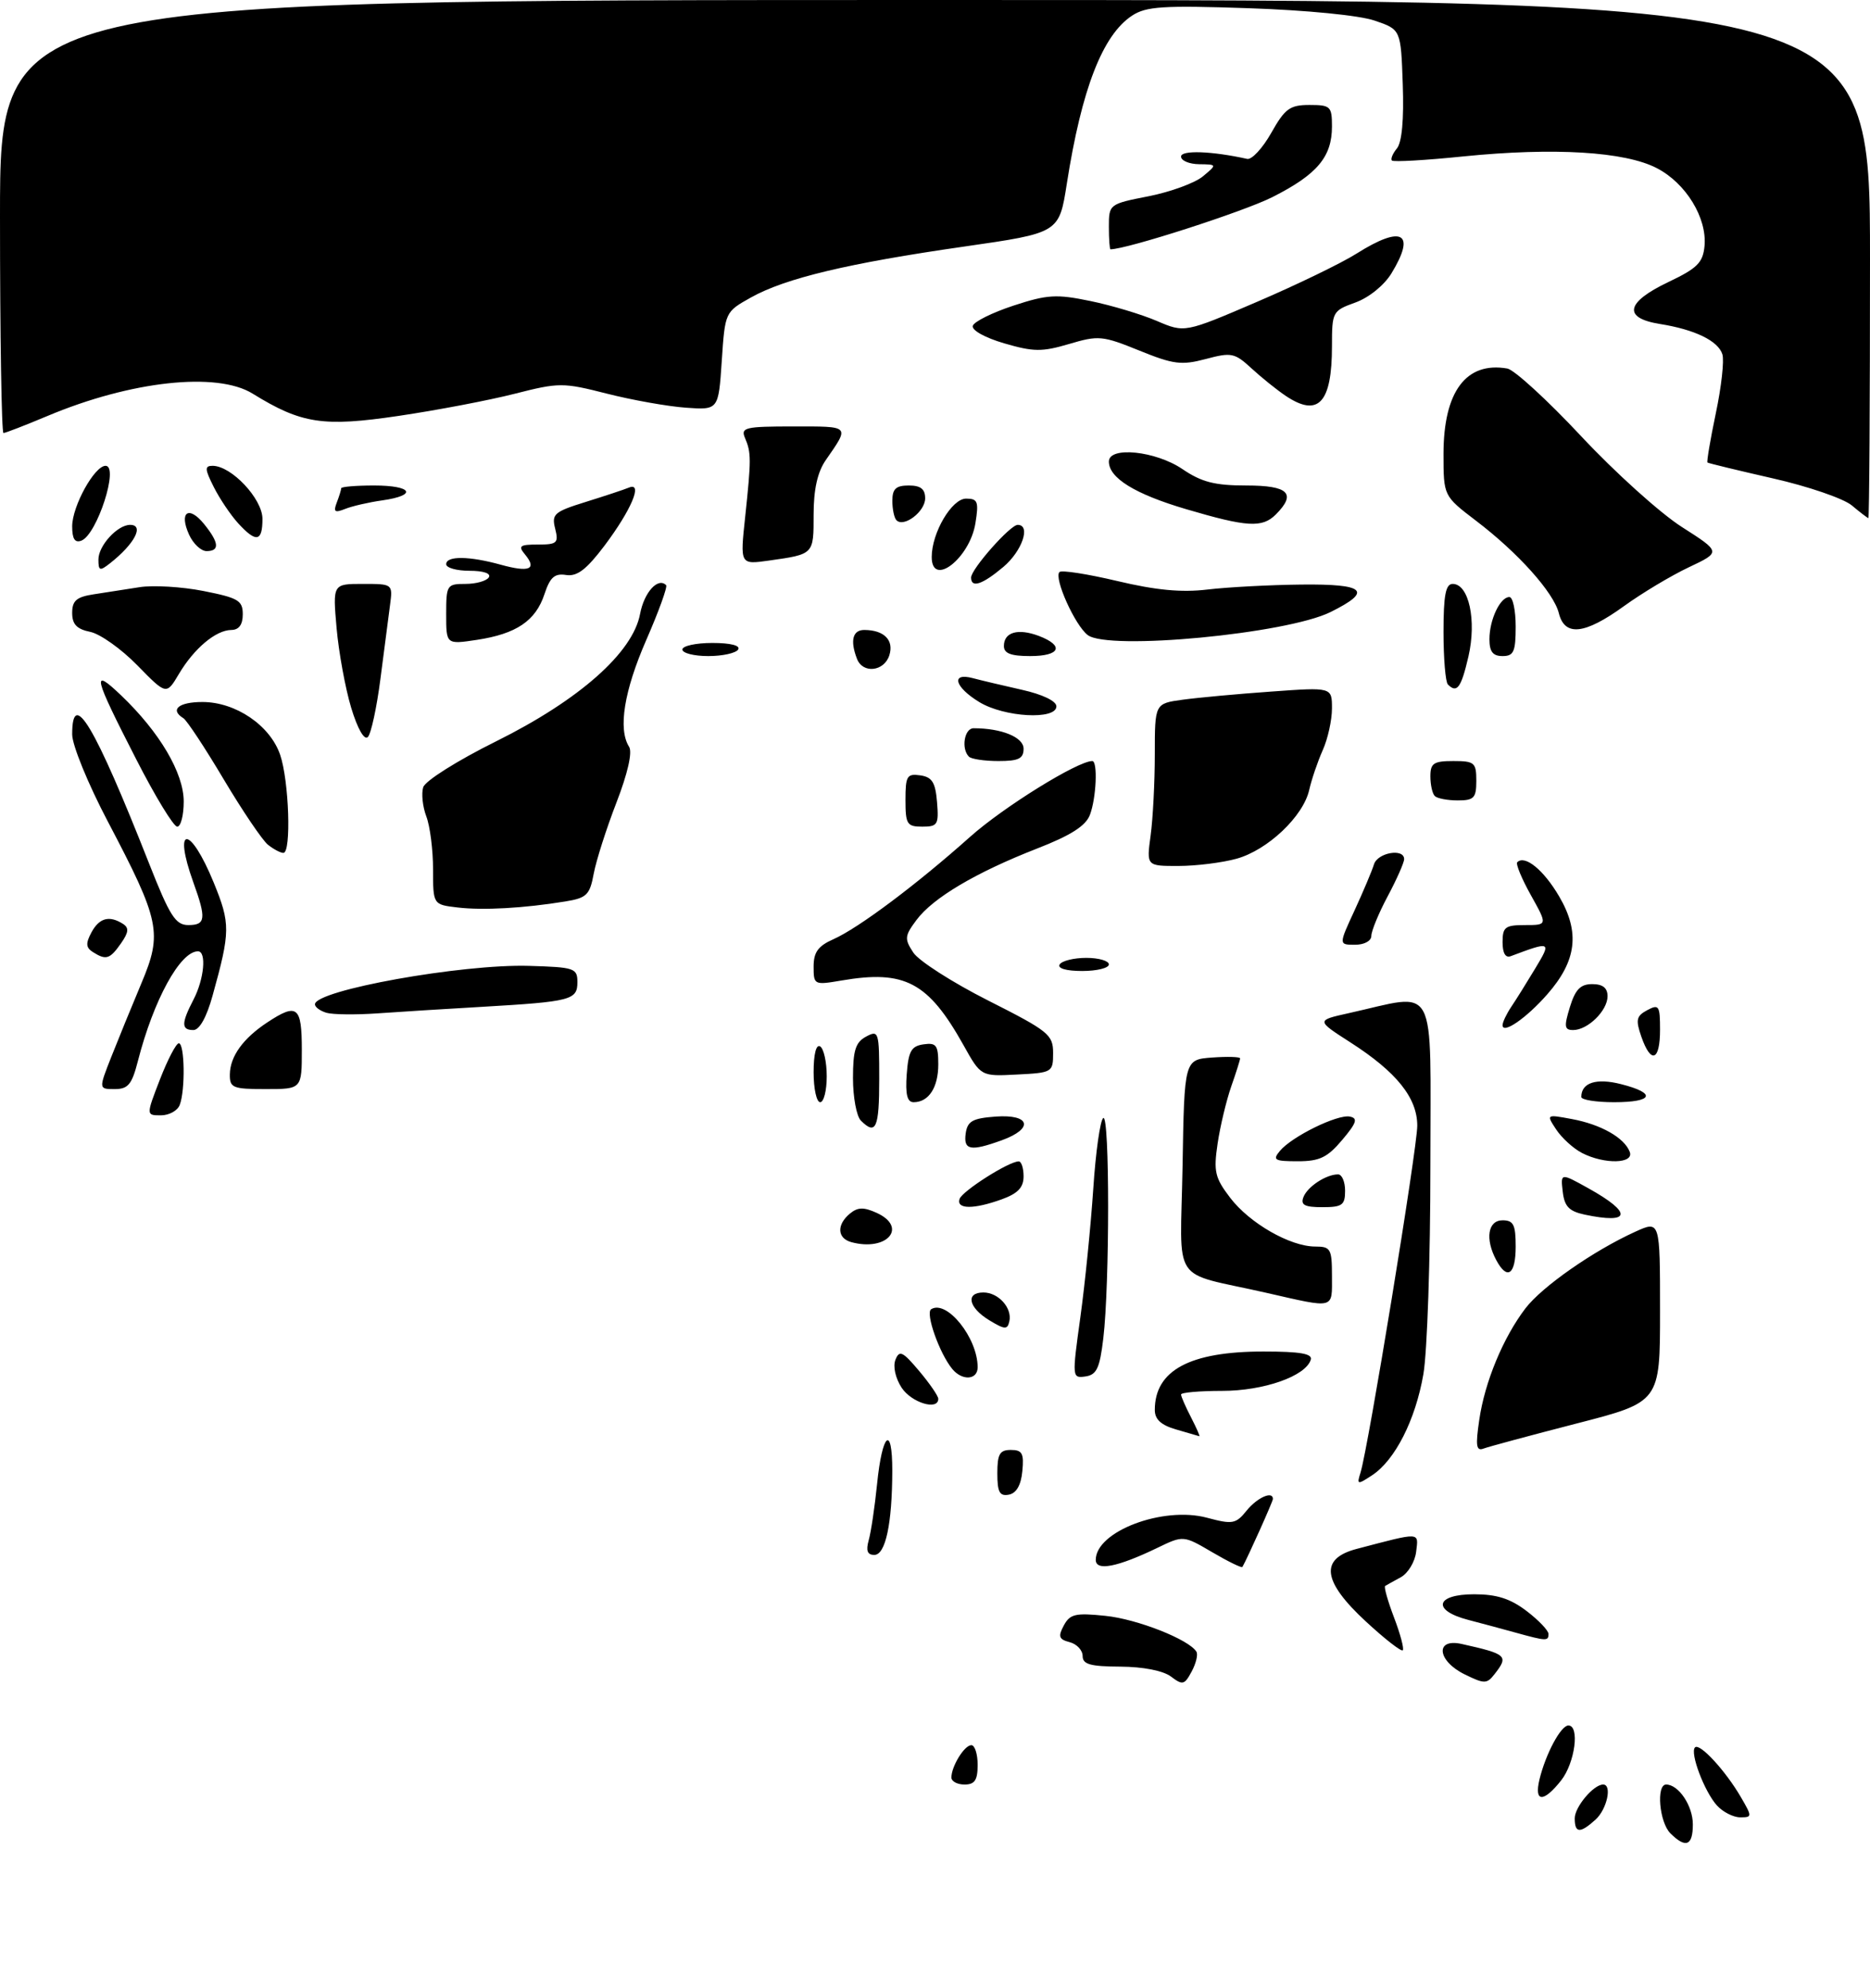 <?xml version="1.0" encoding="UTF-8" standalone="no"?>
<!DOCTYPE svg PUBLIC "-//W3C//DTD SVG 1.1//EN" "http://www.w3.org/Graphics/SVG/1.1/DTD/svg11.dtd" >
<svg xmlns="http://www.w3.org/2000/svg" xmlns:xlink="http://www.w3.org/1999/xlink" version="1.1" viewBox="0 0 285 303">
 <g >
 <path fill="currentColor"
d=" M 254.57 279.43 C 252.89 277.74 252.39 272.00 253.93 272.00 C 255.83 272.00 258.00 275.24 258.00 278.07 C 258.00 281.34 256.92 281.77 254.57 279.43 Z  M 240.00 277.15 C 240.00 275.41 242.87 272.00 244.33 272.00 C 245.73 272.00 244.92 275.76 243.17 277.35 C 240.81 279.48 240.00 279.44 240.00 277.15 Z  M 261.67 275.19 C 259.75 273.06 257.52 267.15 258.33 266.34 C 259.04 265.62 262.96 269.87 265.31 273.90 C 267.06 276.91 267.06 277.00 265.21 277.00 C 264.17 277.00 262.57 276.18 261.67 275.19 Z  M 234.62 271.25 C 235.56 267.35 237.88 263.00 239.03 263.00 C 240.79 263.00 240.04 268.68 237.93 271.37 C 235.24 274.78 233.79 274.73 234.62 271.25 Z  M 145.00 270.93 C 145.00 269.22 146.98 266.00 148.04 266.00 C 148.57 266.00 149.00 267.35 149.00 269.00 C 149.00 271.33 148.56 272.00 147.00 272.00 C 145.90 272.00 145.00 271.52 145.00 270.93 Z  M 178.46 255.54 C 177.27 254.65 174.23 254.05 170.75 254.03 C 166.17 254.01 165.00 253.68 165.00 252.41 C 165.00 251.53 164.11 250.58 163.02 250.30 C 161.38 249.87 161.23 249.44 162.13 247.76 C 163.07 246.01 163.90 245.81 168.48 246.29 C 173.31 246.78 181.20 249.89 182.34 251.75 C 182.61 252.18 182.28 253.54 181.62 254.77 C 180.52 256.82 180.24 256.89 178.46 255.54 Z  M 223.25 255.22 C 219.04 253.17 218.66 249.66 222.75 250.57 C 229.70 252.12 229.97 252.38 227.75 255.21 C 226.61 256.67 226.22 256.68 223.25 255.22 Z  M 208.19 247.17 C 201.54 241.03 201.09 237.58 206.75 236.09 C 216.66 233.49 216.19 233.47 215.83 236.52 C 215.65 238.05 214.60 239.79 213.50 240.40 C 212.40 241.00 211.32 241.60 211.11 241.73 C 210.89 241.85 211.50 244.02 212.46 246.54 C 213.42 249.06 214.02 251.31 213.79 251.54 C 213.56 251.77 211.04 249.81 208.19 247.17 Z  M 231.00 248.85 C 229.07 248.31 225.81 247.44 223.75 246.90 C 218.20 245.45 218.77 243.00 224.66 243.00 C 228.11 243.00 230.18 243.66 232.66 245.55 C 234.50 246.95 236.00 248.53 236.00 249.05 C 236.00 250.16 235.67 250.14 231.00 248.85 Z  M 167.00 237.76 C 167.00 233.42 177.23 229.54 183.94 231.33 C 187.86 232.38 188.35 232.29 190.01 230.23 C 191.62 228.25 194.00 227.20 194.00 228.47 C 194.00 228.85 190.16 237.41 189.35 238.84 C 189.24 239.02 187.17 238.01 184.75 236.59 C 180.35 234.01 180.35 234.01 176.36 235.94 C 170.31 238.86 167.00 239.51 167.00 237.76 Z  M 132.40 234.75 C 132.75 233.51 133.32 229.67 133.67 226.22 C 134.45 218.40 136.00 217.04 135.99 224.19 C 135.97 232.27 134.96 237.00 133.25 237.00 C 132.19 237.00 131.95 236.36 132.40 234.75 Z  M 152.00 224.57 C 152.00 221.63 152.36 221.00 154.06 221.00 C 155.79 221.00 156.08 221.53 155.81 224.24 C 155.61 226.38 154.90 227.60 153.75 227.82 C 152.35 228.08 152.00 227.44 152.00 224.57 Z  M 207.35 224.46 C 208.52 220.75 216.00 175.00 216.00 171.58 C 216.00 167.33 212.84 163.39 205.79 158.87 C 200.59 155.53 200.59 155.53 205.54 154.43 C 219.28 151.39 218.00 149.00 218.00 177.73 C 218.00 191.81 217.52 206.10 216.93 209.47 C 215.72 216.45 212.61 222.56 209.12 224.86 C 206.86 226.34 206.77 226.31 207.35 224.46 Z  M 225.45 216.41 C 226.29 210.63 229.09 203.88 232.48 199.43 C 235.02 196.10 242.88 190.62 249.25 187.73 C 253.00 186.03 253.00 186.03 253.00 199.87 C 253.00 213.70 253.00 213.70 240.25 216.98 C 233.24 218.79 226.88 220.50 226.11 220.79 C 224.99 221.22 224.86 220.39 225.45 216.41 Z  M 179.25 217.88 C 176.95 217.22 176.00 216.34 176.00 214.91 C 176.00 208.87 181.34 206.00 192.55 206.00 C 198.19 206.00 200.06 206.33 199.77 207.25 C 198.99 209.76 192.60 212.00 186.25 212.00 C 182.81 212.00 180.00 212.25 180.00 212.55 C 180.00 212.85 180.69 214.43 181.53 216.05 C 182.36 217.67 182.93 218.96 182.78 218.91 C 182.62 218.86 181.04 218.40 179.25 217.88 Z  M 137.41 211.51 C 136.47 210.06 136.07 208.28 136.47 207.26 C 137.07 205.74 137.57 205.98 140.08 208.96 C 141.69 210.87 143.00 212.78 143.00 213.21 C 143.00 215.05 138.91 213.80 137.41 211.51 Z  M 145.14 208.67 C 143.18 206.30 140.99 200.12 141.92 199.55 C 144.31 198.07 149.00 203.93 149.00 208.40 C 149.00 210.34 146.66 210.50 145.14 208.67 Z  M 164.65 200.80 C 165.36 195.68 166.24 186.87 166.62 181.22 C 166.99 175.56 167.68 170.70 168.15 170.41 C 169.13 169.80 169.13 195.76 168.15 204.00 C 167.61 208.54 167.14 209.55 165.43 209.80 C 163.39 210.09 163.38 209.98 164.65 200.80 Z  M 150.75 201.22 C 147.59 199.29 147.12 197.00 149.88 197.00 C 152.16 197.00 154.29 199.36 153.83 201.40 C 153.54 202.70 153.14 202.67 150.75 201.22 Z  M 192.99 197.05 C 178.21 193.68 179.91 196.26 180.23 177.72 C 180.50 161.50 180.50 161.50 184.75 161.19 C 187.09 161.02 189.00 161.08 189.00 161.32 C 189.00 161.55 188.39 163.49 187.64 165.62 C 186.90 167.76 185.96 171.67 185.57 174.31 C 184.94 178.57 185.16 179.52 187.49 182.57 C 190.45 186.45 196.64 190.00 200.46 190.00 C 202.80 190.00 203.00 190.35 203.00 194.50 C 203.00 199.60 203.57 199.46 192.99 197.05 Z  M 228.04 192.07 C 226.31 188.84 226.76 186.00 229.00 186.00 C 230.67 186.00 231.00 186.67 231.00 190.00 C 231.00 194.30 229.71 195.19 228.04 192.07 Z  M 129.75 189.33 C 127.59 188.74 127.49 186.67 129.53 184.98 C 130.72 183.99 131.63 183.97 133.60 184.86 C 138.42 187.06 135.19 190.80 129.75 189.33 Z  M 241.50 185.13 C 239.13 184.62 238.43 183.89 238.17 181.63 C 237.84 178.76 237.84 178.76 242.10 181.13 C 248.84 184.88 248.58 186.63 241.50 185.13 Z  M 146.24 182.75 C 146.64 181.55 153.70 177.05 155.25 177.02 C 155.66 177.01 156.00 178.03 156.00 179.30 C 156.00 181.00 155.13 181.91 152.68 182.80 C 148.39 184.35 145.73 184.33 146.24 182.75 Z  M 198.65 182.47 C 199.26 180.87 202.11 179.00 203.93 179.00 C 204.52 179.00 205.00 180.12 205.00 181.50 C 205.00 183.69 204.56 184.00 201.53 184.00 C 198.83 184.00 198.19 183.66 198.65 182.47 Z  M 195.06 175.43 C 196.88 173.23 203.83 169.82 205.72 170.19 C 206.99 170.44 206.76 171.14 204.56 173.75 C 202.30 176.43 201.11 177.00 197.79 177.00 C 194.23 177.00 193.91 176.81 195.06 175.43 Z  M 241.11 175.74 C 239.79 175.06 238.03 173.45 237.18 172.17 C 235.65 169.84 235.65 169.84 239.58 170.57 C 243.99 171.39 247.56 173.41 248.38 175.56 C 249.09 177.39 244.53 177.50 241.11 175.74 Z  M 147.18 172.75 C 147.45 170.88 148.22 170.45 151.75 170.19 C 157.03 169.81 157.59 172.02 152.68 173.80 C 147.90 175.53 146.82 175.32 147.18 172.75 Z  M 131.20 170.80 C 130.54 170.14 130.00 167.23 130.00 164.34 C 130.00 160.09 130.39 158.86 132.00 158.00 C 133.92 156.97 134.00 157.24 134.00 164.46 C 134.00 171.96 133.50 173.10 131.20 170.80 Z  M 24.38 164.52 C 25.55 161.50 26.84 159.03 27.25 159.02 C 28.15 159.00 28.26 166.17 27.39 168.42 C 27.06 169.29 25.77 170.00 24.52 170.00 C 22.26 170.00 22.26 170.00 24.38 164.52 Z  M 124.00 163.44 C 124.00 160.66 124.39 159.12 125.00 159.50 C 125.55 159.84 126.00 161.89 126.00 164.06 C 126.00 166.23 125.55 168.00 125.00 168.00 C 124.45 168.00 124.00 165.95 124.00 163.44 Z  M 138.19 163.75 C 138.45 160.22 138.88 159.45 140.75 159.18 C 142.70 158.90 143.00 159.31 143.00 162.23 C 143.00 165.76 141.54 168.00 139.24 168.00 C 138.26 168.00 137.97 166.81 138.19 163.75 Z  M 241.00 167.20 C 241.00 165.02 243.28 164.28 247.07 165.25 C 252.52 166.63 251.98 168.00 246.00 168.00 C 243.25 168.00 241.00 167.64 241.00 167.20 Z  M 16.97 161.07 C 18.04 158.36 20.10 153.32 21.55 149.87 C 24.78 142.20 24.41 140.39 16.42 125.19 C 13.42 119.49 11.00 113.57 11.00 111.94 C 11.00 104.80 14.41 110.52 22.74 131.66 C 25.89 139.65 26.76 141.00 28.71 141.00 C 31.35 141.00 31.46 140.02 29.47 134.50 C 26.30 125.69 28.96 125.71 32.57 134.52 C 35.13 140.79 35.12 141.96 32.40 151.75 C 31.49 155.05 30.40 157.00 29.47 157.00 C 27.61 157.00 27.62 155.96 29.49 152.36 C 31.11 149.26 31.51 145.00 30.17 145.00 C 27.46 145.00 23.40 152.42 21.01 161.75 C 20.10 165.30 19.52 166.00 17.48 166.00 C 15.03 166.00 15.03 166.00 16.97 161.07 Z  M 35.03 163.75 C 35.07 161.01 37.05 158.27 40.73 155.84 C 45.30 152.82 46.00 153.38 46.00 160.00 C 46.00 166.00 46.00 166.00 40.50 166.00 C 35.45 166.00 35.00 165.81 35.03 163.75 Z  M 146.83 159.28 C 141.46 149.69 137.90 147.80 128.25 149.45 C 124.08 150.16 124.00 150.12 124.00 147.33 C 124.00 145.13 124.68 144.19 127.03 143.15 C 130.84 141.46 139.72 134.81 147.85 127.55 C 152.95 123.00 164.24 116.00 166.47 116.00 C 167.33 116.00 167.08 121.67 166.11 124.20 C 165.48 125.88 163.19 127.34 158.02 129.35 C 148.71 132.99 142.21 136.84 139.69 140.21 C 137.86 142.66 137.82 143.10 139.20 145.20 C 140.03 146.46 145.16 149.75 150.60 152.50 C 159.82 157.16 160.50 157.71 160.50 160.50 C 160.50 163.44 160.38 163.51 155.00 163.78 C 149.50 164.07 149.50 164.07 146.83 159.28 Z  M 250.15 158.01 C 249.26 155.44 249.39 154.86 251.05 153.97 C 252.83 153.02 253.00 153.28 253.00 156.96 C 253.00 161.72 251.62 162.23 250.15 158.01 Z  M 229.00 156.26 C 229.00 155.81 229.59 154.56 230.32 153.47 C 231.05 152.39 232.69 149.76 233.97 147.63 C 236.48 143.47 236.40 143.43 230.25 145.74 C 229.45 146.05 229.00 145.28 229.00 143.61 C 229.00 141.30 229.40 141.00 232.43 141.00 C 235.86 141.00 235.86 141.00 233.32 136.45 C 231.92 133.94 230.98 131.68 231.24 131.42 C 232.40 130.26 235.27 132.60 237.63 136.64 C 240.83 142.10 240.30 146.45 235.81 151.56 C 232.63 155.19 229.00 157.69 229.00 156.26 Z  M 239.26 153.50 C 240.09 150.81 240.87 150.00 242.67 150.00 C 244.27 150.00 245.00 150.58 245.00 151.85 C 245.00 154.04 241.99 157.00 239.76 157.00 C 238.42 157.00 238.35 156.47 239.26 153.50 Z  M 49.75 154.37 C 48.79 154.08 48.00 153.51 48.00 153.08 C 48.00 150.94 70.39 146.91 80.64 147.22 C 87.55 147.42 88.00 147.57 88.00 149.70 C 88.00 152.42 87.04 152.67 73.50 153.46 C 68.00 153.77 60.80 154.23 57.50 154.46 C 54.20 154.69 50.71 154.65 49.75 154.37 Z  M 161.50 147.00 C 161.84 146.45 163.67 146.00 165.56 146.00 C 167.45 146.00 169.00 146.45 169.00 147.00 C 169.00 147.55 167.17 148.00 164.94 148.00 C 162.49 148.00 161.13 147.60 161.50 147.00 Z  M 14.15 145.11 C 13.09 144.44 13.04 143.79 13.93 142.13 C 15.12 139.91 16.65 139.49 18.73 140.81 C 19.69 141.42 19.62 142.10 18.43 143.80 C 16.74 146.21 16.16 146.39 14.15 145.11 Z  M 206.45 138.75 C 207.78 135.86 209.11 132.71 209.40 131.75 C 209.95 129.95 214.00 129.25 214.00 130.95 C 214.00 131.47 212.88 134.01 211.50 136.60 C 210.12 139.18 209.00 141.91 209.00 142.65 C 209.00 143.42 207.93 144.00 206.51 144.00 C 204.02 144.00 204.02 144.00 206.45 138.75 Z  M 69.75 138.32 C 66.00 137.88 66.00 137.88 66.00 132.50 C 66.00 129.55 65.54 125.92 64.97 124.43 C 64.41 122.95 64.20 120.95 64.50 119.99 C 64.81 119.01 69.73 115.91 75.62 112.99 C 88.29 106.69 96.45 99.47 97.55 93.58 C 98.17 90.28 100.28 87.95 101.52 89.19 C 101.76 89.43 100.40 93.19 98.49 97.56 C 95.11 105.31 94.17 111.14 95.88 113.83 C 96.40 114.66 95.67 117.88 93.95 122.33 C 92.42 126.28 90.87 131.14 90.49 133.15 C 89.89 136.41 89.42 136.87 86.16 137.40 C 79.85 138.43 73.64 138.78 69.75 138.32 Z  M 175.36 127.36 C 175.71 124.81 176.00 119.23 176.00 114.97 C 176.00 107.23 176.00 107.23 180.25 106.65 C 182.59 106.33 188.66 105.77 193.75 105.41 C 203.00 104.74 203.00 104.74 203.00 107.97 C 203.00 109.75 202.37 112.62 201.59 114.35 C 200.82 116.08 199.89 118.81 199.53 120.41 C 198.63 124.43 193.19 129.58 188.45 130.89 C 186.28 131.49 182.30 131.99 179.61 131.99 C 174.73 132.00 174.73 132.00 175.36 127.36 Z  M 40.83 128.75 C 39.98 128.06 36.95 123.58 34.09 118.78 C 31.24 113.98 28.47 109.79 27.95 109.47 C 25.84 108.17 27.22 107.00 30.85 107.00 C 35.91 107.00 41.15 110.55 42.69 115.03 C 44.05 118.97 44.42 130.00 43.19 130.00 C 42.75 130.00 41.69 129.44 40.83 128.75 Z  M 20.77 115.75 C 14.20 102.93 13.89 101.63 18.47 106.00 C 24.33 111.60 28.00 117.82 28.00 122.17 C 28.00 124.28 27.55 126.00 27.01 126.00 C 26.46 126.00 23.65 121.39 20.77 115.75 Z  M 138.00 121.93 C 138.00 118.28 138.23 117.89 140.25 118.18 C 142.06 118.44 142.56 119.24 142.81 122.25 C 143.09 125.69 142.91 126.00 140.56 126.00 C 138.23 126.00 138.00 125.63 138.00 121.93 Z  M 218.67 121.33 C 218.30 120.97 218.00 119.62 218.00 118.33 C 218.00 116.33 218.50 116.00 221.50 116.00 C 224.72 116.00 225.00 116.24 225.00 119.00 C 225.00 121.63 224.65 122.00 222.17 122.00 C 220.61 122.00 219.03 121.70 218.67 121.33 Z  M 147.67 115.33 C 146.46 114.13 146.97 111.00 148.38 111.00 C 152.66 111.00 156.00 112.37 156.00 114.12 C 156.00 115.63 155.25 116.00 152.17 116.00 C 150.06 116.00 148.03 115.70 147.67 115.33 Z  M 53.52 107.87 C 52.63 104.92 51.63 99.46 51.30 95.75 C 50.71 89.00 50.71 89.00 55.29 89.00 C 59.87 89.00 59.87 89.00 59.44 92.25 C 59.20 94.04 58.54 99.09 57.98 103.47 C 57.42 107.85 56.55 111.85 56.06 112.34 C 55.52 112.88 54.49 111.08 53.52 107.87 Z  M 149.25 107.01 C 145.49 104.72 144.87 102.47 148.25 103.36 C 149.49 103.69 152.86 104.49 155.75 105.14 C 158.89 105.84 161.00 106.86 161.00 107.66 C 161.00 109.77 153.05 109.33 149.25 107.01 Z  M 20.93 101.41 C 18.49 98.91 15.26 96.62 13.75 96.31 C 11.70 95.89 11.00 95.16 11.00 93.42 C 11.00 91.56 11.66 90.99 14.25 90.59 C 16.04 90.32 19.19 89.83 21.26 89.50 C 23.33 89.17 27.72 89.43 31.01 90.08 C 36.31 91.13 37.00 91.53 37.00 93.63 C 37.00 95.21 36.42 96.01 35.25 96.02 C 32.89 96.05 29.59 98.82 27.27 102.72 C 25.36 105.94 25.36 105.94 20.93 101.41 Z  M 220.67 104.33 C 220.30 103.97 220.00 100.37 220.00 96.33 C 220.00 90.71 220.33 89.00 221.40 89.00 C 223.86 89.00 225.07 94.55 223.80 100.06 C 222.69 104.85 222.05 105.72 220.67 104.33 Z  M 130.61 100.42 C 129.53 97.62 129.96 96.00 131.75 96.02 C 134.75 96.04 136.27 97.58 135.54 99.88 C 134.75 102.36 131.49 102.72 130.61 100.42 Z  M 104.00 99.00 C 104.00 98.45 106.05 98.00 108.56 98.00 C 111.34 98.00 112.88 98.39 112.50 99.00 C 112.16 99.55 110.11 100.00 107.94 100.00 C 105.77 100.00 104.00 99.55 104.00 99.00 Z  M 153.00 98.47 C 153.00 96.35 155.15 95.73 158.33 96.93 C 162.26 98.43 161.58 100.00 157.00 100.00 C 154.07 100.00 153.00 99.59 153.00 98.47 Z  M 227.00 97.43 C 227.00 94.46 228.63 91.00 230.04 91.00 C 230.57 91.00 231.00 93.03 231.00 95.50 C 231.00 99.33 230.70 100.00 229.00 100.00 C 227.52 100.00 227.00 99.33 227.00 97.43 Z  M 68.00 93.61 C 68.00 89.17 68.11 89.00 70.94 89.00 C 72.56 89.00 74.16 88.55 74.50 88.00 C 74.87 87.40 73.68 87.00 71.56 87.00 C 69.60 87.00 68.00 86.55 68.00 86.00 C 68.00 84.70 71.51 84.74 76.34 86.08 C 80.68 87.28 81.88 86.77 80.02 84.52 C 78.93 83.21 79.20 83.00 81.99 83.00 C 84.91 83.00 85.16 82.77 84.61 80.57 C 84.05 78.36 84.46 78.00 89.25 76.51 C 92.14 75.61 95.11 74.63 95.85 74.32 C 98.04 73.42 96.23 77.71 92.13 83.17 C 89.38 86.81 87.96 87.90 86.28 87.64 C 84.53 87.36 83.83 87.98 82.98 90.56 C 81.64 94.63 78.69 96.62 72.67 97.53 C 68.00 98.23 68.00 98.23 68.00 93.61 Z  M 165.78 96.80 C 163.83 95.32 160.58 88.09 161.47 87.19 C 161.80 86.87 165.76 87.49 170.28 88.56 C 176.16 89.96 180.07 90.33 184.00 89.86 C 187.03 89.50 193.47 89.15 198.33 89.10 C 208.10 88.99 209.26 90.08 202.78 93.29 C 196.10 96.61 168.92 99.19 165.78 96.80 Z  M 237.58 93.47 C 236.79 90.31 231.38 84.26 224.94 79.36 C 220.00 75.59 220.00 75.59 220.00 69.20 C 220.00 59.69 223.44 55.08 229.72 56.17 C 230.78 56.35 235.85 61.00 240.99 66.50 C 246.13 72.00 253.03 78.22 256.32 80.32 C 262.30 84.14 262.30 84.14 257.40 86.46 C 254.70 87.73 250.25 90.40 247.50 92.39 C 241.51 96.72 238.48 97.05 237.58 93.47 Z  M 148.00 88.03 C 148.00 86.75 153.96 80.00 155.10 80.00 C 157.15 80.00 155.78 84.00 152.92 86.41 C 149.71 89.11 148.00 89.68 148.00 88.03 Z  M 15.00 85.28 C 15.00 83.17 17.90 80.00 19.83 80.00 C 22.04 80.00 20.50 82.93 16.75 85.87 C 15.21 87.08 15.00 87.01 15.00 85.28 Z  M 142.00 84.90 C 142.00 81.20 145.06 76.00 147.24 76.00 C 149.02 76.00 149.19 76.46 148.66 79.75 C 147.80 85.11 142.00 89.60 142.00 84.90 Z  M 113.57 78.78 C 114.50 69.99 114.50 68.99 113.54 66.75 C 112.86 65.16 113.56 65.00 120.95 65.00 C 129.68 65.00 129.52 64.83 125.84 70.15 C 124.59 71.96 124.00 74.61 124.00 78.44 C 124.00 84.54 124.07 84.47 117.15 85.45 C 112.79 86.06 112.79 86.06 113.57 78.78 Z  M 28.82 81.50 C 27.25 78.06 28.75 76.98 31.09 79.86 C 33.40 82.71 33.52 84.00 31.48 84.00 C 30.64 84.00 29.44 82.87 28.82 81.50 Z  M 11.00 80.22 C 11.01 77.14 14.40 71.00 16.09 71.00 C 18.18 71.00 14.79 81.48 12.41 82.40 C 11.41 82.78 11.00 82.15 11.00 80.22 Z  M 36.29 79.75 C 35.16 78.51 33.49 76.04 32.59 74.25 C 31.20 71.50 31.17 71.00 32.40 71.00 C 35.27 71.00 40.00 76.03 40.00 79.09 C 40.00 82.59 39.04 82.76 36.29 79.75 Z  M 136.63 79.30 C 136.28 78.95 136.00 77.62 136.00 76.33 C 136.00 74.51 136.55 74.00 138.50 74.00 C 140.32 74.00 141.00 74.54 141.00 75.96 C 141.00 77.97 137.77 80.44 136.63 79.30 Z  M 180.75 77.60 C 172.96 75.30 169.00 72.85 169.00 70.35 C 169.00 67.99 176.13 68.73 180.21 71.50 C 183.14 73.49 185.14 74.00 189.95 74.00 C 196.39 74.00 197.63 75.23 194.43 78.43 C 192.36 80.49 190.06 80.35 180.75 77.60 Z  M 282.22 77.03 C 280.97 75.99 275.57 74.13 270.22 72.92 C 264.87 71.70 260.38 70.61 260.23 70.50 C 260.09 70.39 260.66 67.01 261.50 63.00 C 262.35 58.98 262.80 54.93 262.50 54.00 C 261.85 51.95 258.31 50.23 252.97 49.38 C 247.30 48.47 247.78 46.08 254.25 43.00 C 258.69 40.89 259.54 40.03 259.78 37.50 C 260.18 33.21 256.94 27.92 252.51 25.63 C 247.64 23.10 236.86 22.45 223.03 23.84 C 217.28 24.43 212.38 24.71 212.14 24.47 C 211.91 24.24 212.25 23.41 212.90 22.62 C 213.66 21.70 213.98 18.22 213.79 12.85 C 213.50 4.50 213.50 4.50 209.50 3.14 C 207.17 2.34 199.15 1.55 190.28 1.25 C 177.24 0.81 174.69 0.97 172.54 2.38 C 168.04 5.33 164.85 13.56 162.59 28.00 C 161.42 35.50 161.42 35.50 146.96 37.58 C 129.26 40.12 119.70 42.41 114.47 45.33 C 110.50 47.55 110.50 47.55 110.00 55.03 C 109.50 62.50 109.50 62.50 104.50 62.14 C 101.75 61.94 96.35 60.98 92.50 60.00 C 85.78 58.29 85.22 58.29 78.43 60.02 C 74.55 61.01 66.59 62.53 60.76 63.39 C 49.24 65.10 45.95 64.60 38.49 59.99 C 33.04 56.63 19.93 58.06 7.22 63.41 C 3.83 64.83 0.82 66.00 0.53 66.00 C 0.24 66.00 0.00 51.15 0.00 33.00 C 0.00 0.00 0.00 0.00 142.50 0.00 C 285.00 0.00 285.00 0.00 285.00 39.50 C 285.00 61.23 284.89 78.99 284.75 78.97 C 284.61 78.95 283.47 78.08 282.22 77.03 Z  M 51.33 76.59 C 51.70 75.63 52.00 74.65 52.00 74.42 C 52.00 74.19 54.25 74.00 57.00 74.00 C 62.85 74.00 63.68 75.50 58.25 76.27 C 56.19 76.56 53.63 77.15 52.58 77.58 C 51.01 78.20 50.78 78.02 51.33 76.59 Z  M 195.97 60.35 C 194.61 59.44 192.26 57.55 190.73 56.14 C 188.17 53.78 187.67 53.68 183.77 54.72 C 180.07 55.70 178.85 55.55 173.63 53.43 C 168.04 51.16 167.41 51.10 162.94 52.43 C 158.80 53.65 157.53 53.64 153.04 52.33 C 150.10 51.47 148.05 50.32 148.26 49.66 C 148.46 49.02 151.25 47.64 154.47 46.58 C 159.62 44.89 161.01 44.81 166.17 45.88 C 169.40 46.54 173.95 47.91 176.29 48.91 C 180.55 50.74 180.55 50.74 191.57 46.01 C 197.63 43.41 204.47 40.10 206.77 38.64 C 213.72 34.26 215.84 35.47 212.07 41.66 C 210.95 43.49 208.64 45.36 206.57 46.11 C 203.08 47.37 203.00 47.52 203.00 52.77 C 203.00 61.42 200.92 63.66 195.97 60.35 Z  M 169.00 34.55 C 169.00 31.13 169.05 31.09 175.07 29.91 C 178.40 29.25 182.11 27.89 183.32 26.89 C 185.50 25.07 185.50 25.07 182.75 25.03 C 181.24 25.01 180.00 24.49 180.00 23.86 C 180.00 22.86 184.68 23.02 190.08 24.22 C 190.78 24.37 192.43 22.59 193.75 20.25 C 195.84 16.54 196.59 16.00 199.57 16.00 C 202.78 16.00 203.00 16.21 203.00 19.28 C 203.00 23.92 200.74 26.60 193.91 30.05 C 189.50 32.27 171.82 37.97 169.25 38.00 C 169.11 38.00 169.00 36.45 169.00 34.55 Z "/>
</g>
</svg>